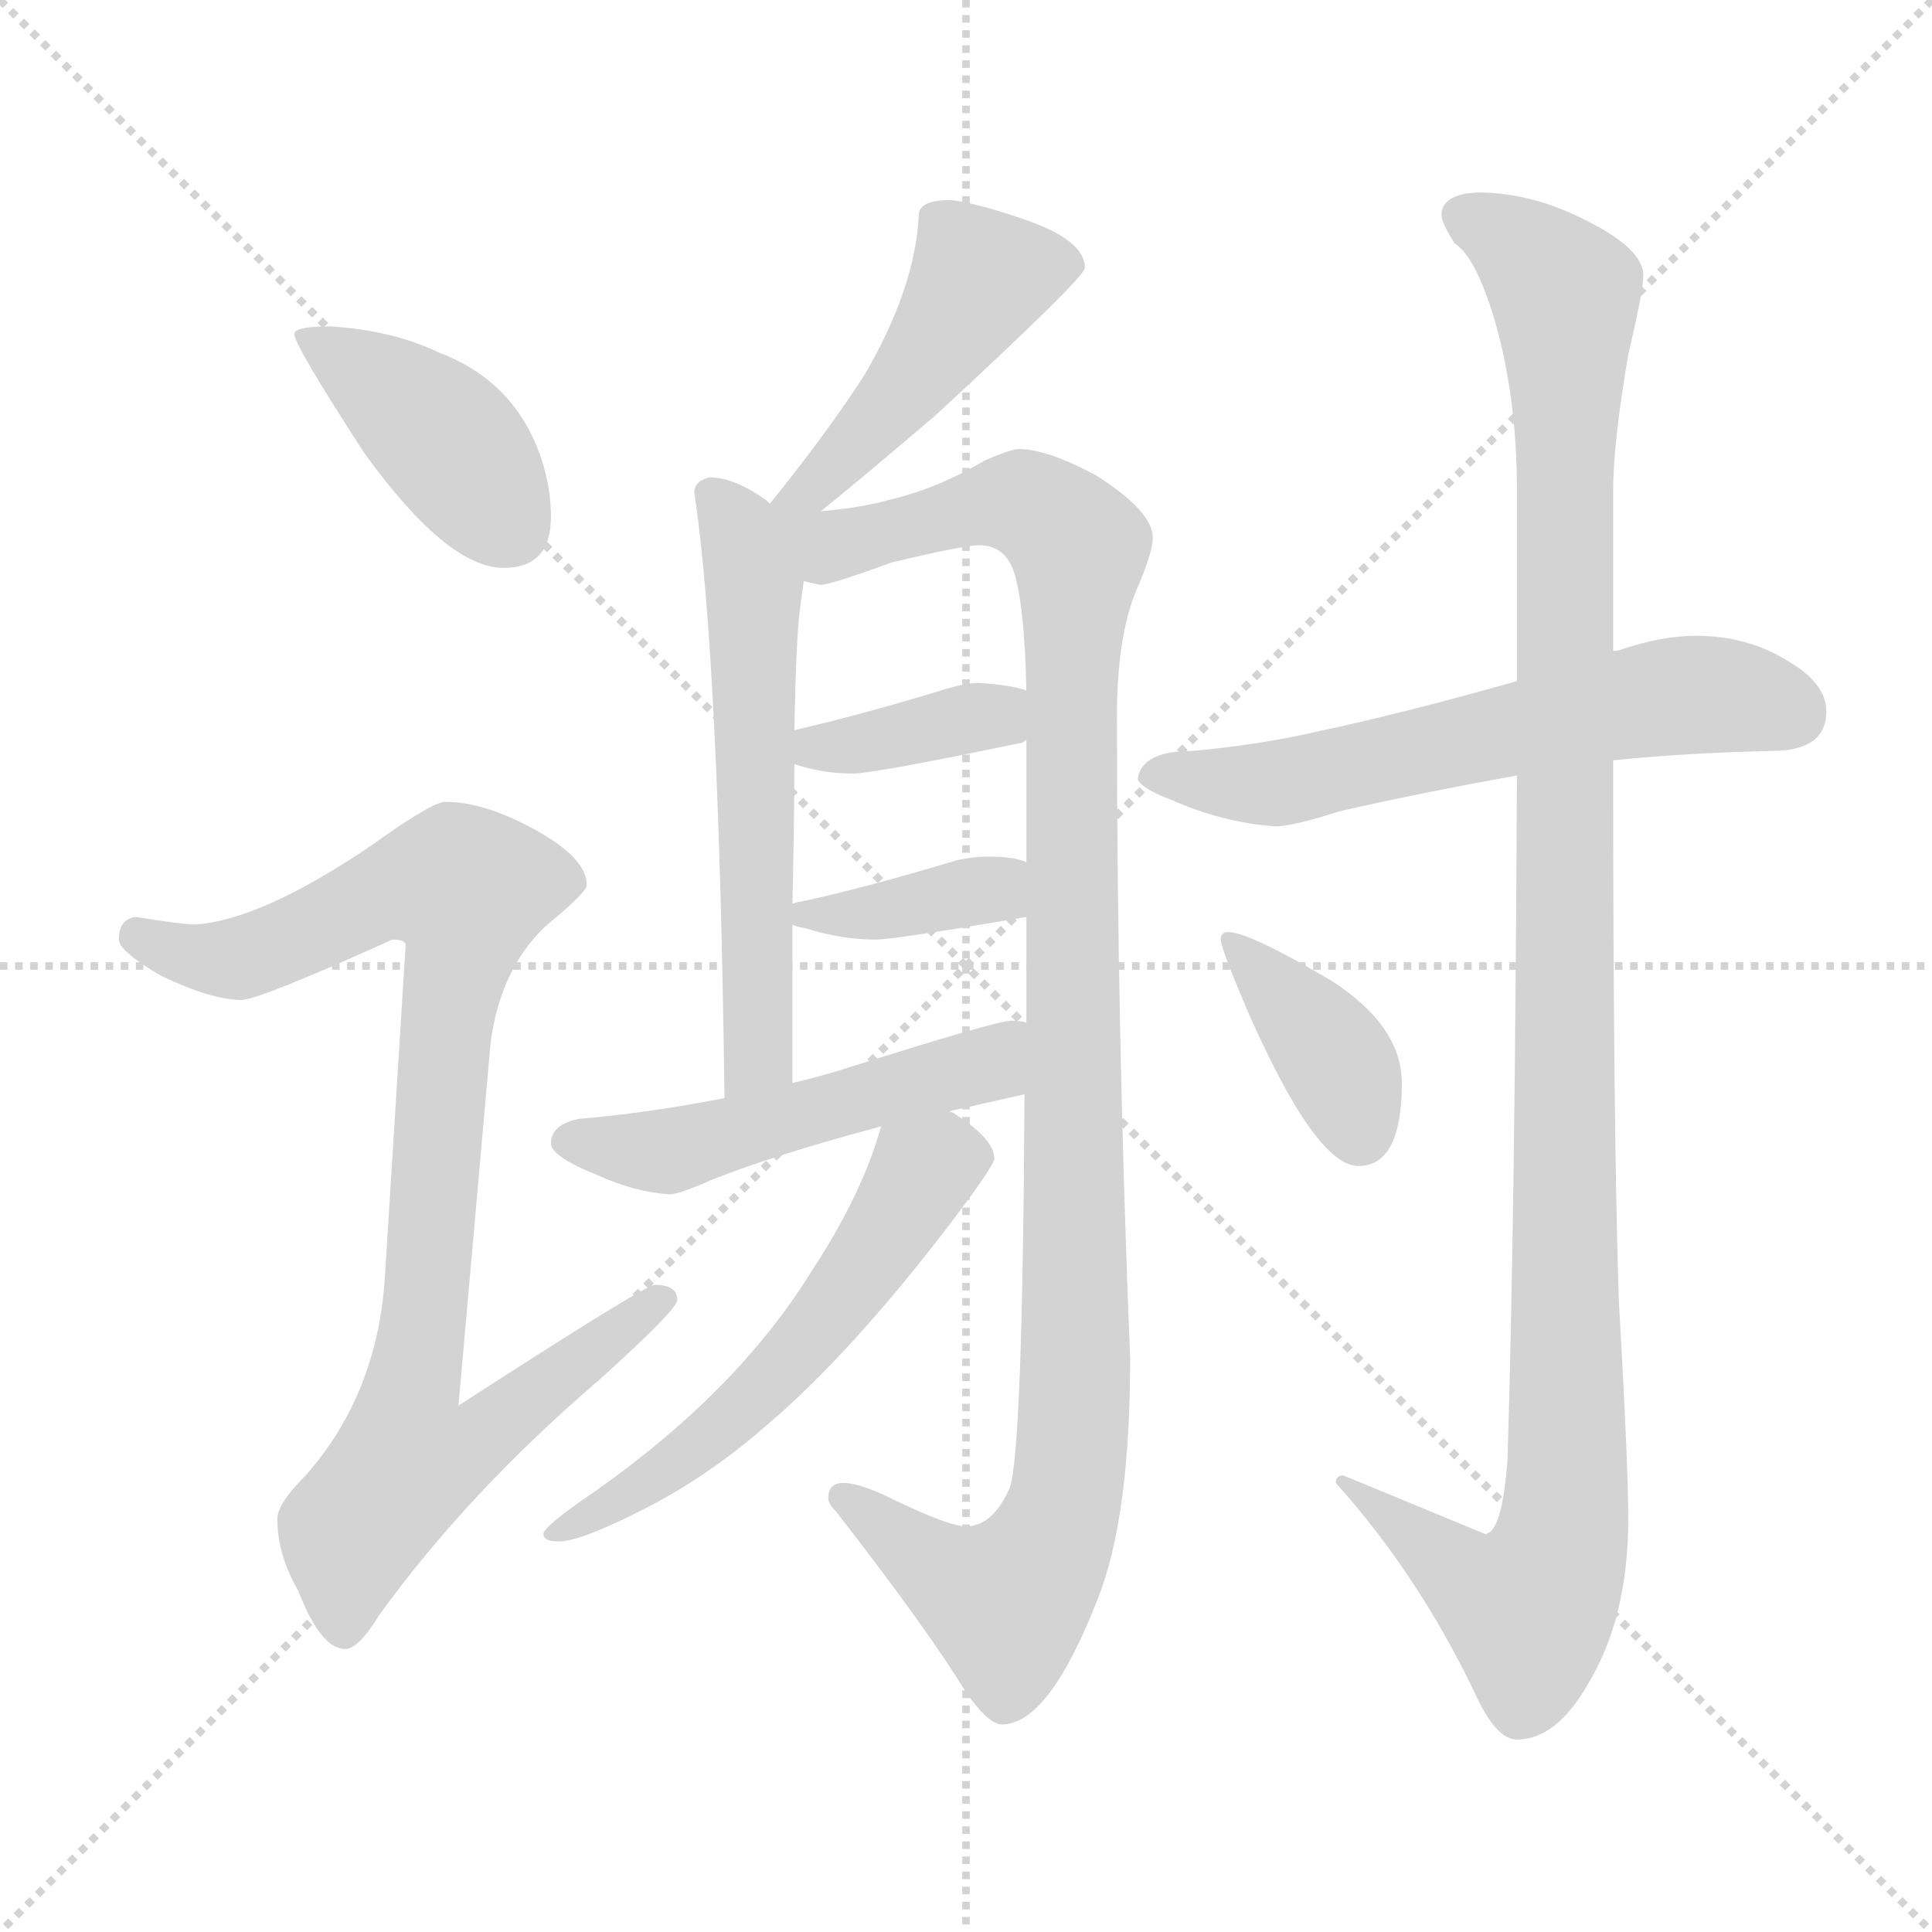 <svg xmlns="http://www.w3.org/2000/svg" version="1.1" viewBox="0 0 1024 1024">
  <g stroke="lightgray" stroke-dasharray="1,1" stroke-width="1" transform="scale(4, 4)">
    <line x1="0" y1="0" x2="256" y2="256" />
    <line x1="256" y1="0" x2="0" y2="256" />
    <line x1="128" y1="0" x2="128" y2="256" />
    <line x1="0" y1="128" x2="256" y2="128" />
  </g>
  <g transform="scale(1.0, -1.0) translate(0.0, -804.00)">
    <style type="text/css">
      
        @keyframes keyframes0 {
          from {
            stroke: blue;
            stroke-dashoffset: 407;
            stroke-width: 128;
          }
          57% {
            animation-timing-function: step-end;
            stroke: blue;
            stroke-dashoffset: 0;
            stroke-width: 128;
          }
          to {
            stroke: black;
            stroke-width: 1024;
          }
        }
        #make-me-a-hanzi-animation-0 {
          animation: keyframes0 0.581s both;
          animation-delay: 0s;
          animation-timing-function: linear;
        }
      
        @keyframes keyframes1 {
          from {
            stroke: blue;
            stroke-dashoffset: 910;
            stroke-width: 128;
          }
          75% {
            animation-timing-function: step-end;
            stroke: blue;
            stroke-dashoffset: 0;
            stroke-width: 128;
          }
          to {
            stroke: black;
            stroke-width: 1024;
          }
        }
        #make-me-a-hanzi-animation-1 {
          animation: keyframes1 0.991s both;
          animation-delay: 0.581s;
          animation-timing-function: linear;
        }
      
        @keyframes keyframes2 {
          from {
            stroke: blue;
            stroke-dashoffset: 463;
            stroke-width: 128;
          }
          60% {
            animation-timing-function: step-end;
            stroke: blue;
            stroke-dashoffset: 0;
            stroke-width: 128;
          }
          to {
            stroke: black;
            stroke-width: 1024;
          }
        }
        #make-me-a-hanzi-animation-2 {
          animation: keyframes2 0.627s both;
          animation-delay: 1.572s;
          animation-timing-function: linear;
        }
      
        @keyframes keyframes3 {
          from {
            stroke: blue;
            stroke-dashoffset: 575;
            stroke-width: 128;
          }
          65% {
            animation-timing-function: step-end;
            stroke: blue;
            stroke-dashoffset: 0;
            stroke-width: 128;
          }
          to {
            stroke: black;
            stroke-width: 1024;
          }
        }
        #make-me-a-hanzi-animation-3 {
          animation: keyframes3 0.718s both;
          animation-delay: 2.199s;
          animation-timing-function: linear;
        }
      
        @keyframes keyframes4 {
          from {
            stroke: blue;
            stroke-dashoffset: 1101;
            stroke-width: 128;
          }
          78% {
            animation-timing-function: step-end;
            stroke: blue;
            stroke-dashoffset: 0;
            stroke-width: 128;
          }
          to {
            stroke: black;
            stroke-width: 1024;
          }
        }
        #make-me-a-hanzi-animation-4 {
          animation: keyframes4 1.146s both;
          animation-delay: 2.917s;
          animation-timing-function: linear;
        }
      
        @keyframes keyframes5 {
          from {
            stroke: blue;
            stroke-dashoffset: 372;
            stroke-width: 128;
          }
          55% {
            animation-timing-function: step-end;
            stroke: blue;
            stroke-dashoffset: 0;
            stroke-width: 128;
          }
          to {
            stroke: black;
            stroke-width: 1024;
          }
        }
        #make-me-a-hanzi-animation-5 {
          animation: keyframes5 0.553s both;
          animation-delay: 4.062s;
          animation-timing-function: linear;
        }
      
        @keyframes keyframes6 {
          from {
            stroke: blue;
            stroke-dashoffset: 373;
            stroke-width: 128;
          }
          55% {
            animation-timing-function: step-end;
            stroke: blue;
            stroke-dashoffset: 0;
            stroke-width: 128;
          }
          to {
            stroke: black;
            stroke-width: 1024;
          }
        }
        #make-me-a-hanzi-animation-6 {
          animation: keyframes6 0.554s both;
          animation-delay: 4.615s;
          animation-timing-function: linear;
        }
      
        @keyframes keyframes7 {
          from {
            stroke: blue;
            stroke-dashoffset: 507;
            stroke-width: 128;
          }
          62% {
            animation-timing-function: step-end;
            stroke: blue;
            stroke-dashoffset: 0;
            stroke-width: 128;
          }
          to {
            stroke: black;
            stroke-width: 1024;
          }
        }
        #make-me-a-hanzi-animation-7 {
          animation: keyframes7 0.663s both;
          animation-delay: 5.169s;
          animation-timing-function: linear;
        }
      
        @keyframes keyframes8 {
          from {
            stroke: blue;
            stroke-dashoffset: 564;
            stroke-width: 128;
          }
          65% {
            animation-timing-function: step-end;
            stroke: blue;
            stroke-dashoffset: 0;
            stroke-width: 128;
          }
          to {
            stroke: black;
            stroke-width: 1024;
          }
        }
        #make-me-a-hanzi-animation-8 {
          animation: keyframes8 0.709s both;
          animation-delay: 5.831s;
          animation-timing-function: linear;
        }
      
        @keyframes keyframes9 {
          from {
            stroke: blue;
            stroke-dashoffset: 602;
            stroke-width: 128;
          }
          66% {
            animation-timing-function: step-end;
            stroke: blue;
            stroke-dashoffset: 0;
            stroke-width: 128;
          }
          to {
            stroke: black;
            stroke-width: 1024;
          }
        }
        #make-me-a-hanzi-animation-9 {
          animation: keyframes9 0.74s both;
          animation-delay: 6.54s;
          animation-timing-function: linear;
        }
      
        @keyframes keyframes10 {
          from {
            stroke: blue;
            stroke-dashoffset: 1144;
            stroke-width: 128;
          }
          79% {
            animation-timing-function: step-end;
            stroke: blue;
            stroke-dashoffset: 0;
            stroke-width: 128;
          }
          to {
            stroke: black;
            stroke-width: 1024;
          }
        }
        #make-me-a-hanzi-animation-10 {
          animation: keyframes10 1.181s both;
          animation-delay: 7.28s;
          animation-timing-function: linear;
        }
      
        @keyframes keyframes11 {
          from {
            stroke: blue;
            stroke-dashoffset: 380;
            stroke-width: 128;
          }
          55% {
            animation-timing-function: step-end;
            stroke: blue;
            stroke-dashoffset: 0;
            stroke-width: 128;
          }
          to {
            stroke: black;
            stroke-width: 1024;
          }
        }
        #make-me-a-hanzi-animation-11 {
          animation: keyframes11 0.559s both;
          animation-delay: 8.461s;
          animation-timing-function: linear;
        }
      
    </style>
    
      <path d="M 175 631 Q 156 631 156 627 Q 156 621 193 564 Q 237 503 267 503 Q 292 503 292 530 Q 292 552 282 573 Q 267 604 233 617 Q 208 629 175 631 Z" fill="lightgray" />
    
      <path d="M 236 379 Q 229 379 197 356 Q 138 316 103 314 Q 97 314 72 318 Q 63 317 63 306 Q 63 300 85 287 Q 112 274 128 274 Q 137 274 208 306 Q 215 306 215 303 L 204 127 Q 200 65 162 22 Q 147 7 147 -1 Q 147 -20 158 -39 Q 170 -70 183 -70 Q 190 -70 201 -52 Q 248 13 318 73 Q 359 110 359 115 Q 359 123 347 123 Q 342 123 243 59 L 260 251 Q 265 290 289 313 Q 311 331 311 335 Q 311 349 284 364 Q 257 379 236 379 Z" fill="lightgray" />
    
      <path d="M 435 533 Q 455 549 496 584 Q 575 657 575 662 Q 575 677 542 688 Q 519 696 504 698 Q 487 698 487 690 Q 485 651 458 605 Q 438 574 408 537 C 389 514 412 514 435 533 Z" fill="lightgray" />
    
      <path d="M 408 537 L 406 539 Q 389 551 376 551 Q 368 549 368 543 Q 381 457 384 222 C 384 192 420 200 420 230 L 420 314 L 420 325 Q 421 366 421 399 L 421 417 Q 422 467 424 481 Q 425 489 426 496 C 429 521 429 521 408 537 Z" fill="lightgray" />
    
      <path d="M 543 224 Q 542 32 535 15 Q 526 -5 512 -5 Q 503 -5 474 9 Q 456 18 447 18 Q 439 18 439 10 Q 439 7 443 3 Q 492 -60 512 -93 Q 524 -110 531 -110 Q 556 -110 582 -43 Q 599 0 599 84 Q 592 257 592 424 Q 592 470 604 495 Q 611 512 611 519 Q 611 533 581 552 Q 555 566 540 566 Q 536 566 522 560 Q 497 545 471 539 Q 457 535 435 533 C 397 528 364 490 426 496 Q 430 495 435 494 Q 440 494 473 506 Q 511 515 519 515 Q 532 515 537 502 Q 543 485 544 438 L 544 412 L 544 347 L 544 318 L 544 262 L 543 224 Z" fill="lightgray" />
    
      <path d="M 421 399 Q 436 394 452 394 Q 463 394 540 410 Q 542 410 544 412 C 571 426 573 429 544 438 Q 536 441 519 442 Q 512 442 502 439 Q 456 425 421 417 C 392 410 392 408 421 399 Z" fill="lightgray" />
    
      <path d="M 420 314 Q 421 313 427 312 Q 446 306 464 306 Q 474 306 544 318 C 574 323 572 337 544 347 Q 538 350 523 350 Q 516 350 507 348 Q 457 333 424 326 Q 423 326 420 325 C 402 320 402 320 420 314 Z" fill="lightgray" />
    
      <path d="M 384 222 Q 343 214 307 211 Q 292 208 292 198 Q 292 191 317 181 Q 337 172 355 171 Q 360 171 378 179 Q 411 192 467 207 L 503 215 Q 521 219 543 224 C 572 231 574 258 544 262 Q 541 263 536 263 Q 528 263 446 237 Q 433 233 420 230 L 384 222 Z" fill="lightgray" />
    
      <path d="M 467 207 Q 457 171 430 130 Q 391 67 316 14 Q 288 -5 288 -9 Q 288 -13 296 -13 Q 307 -13 337 2 Q 374 20 408 50 Q 451 87 501 152 Q 527 186 527 190 Q 527 200 507 213 Q 506 214 503 215 C 477 230 475 232 467 207 Z" fill="lightgray" />
    
      <path d="M 899 467 Q 881 467 860 460 Q 858 459 855 459 L 804 443 Q 744 426 697 416 Q 666 409 632 406 Q 605 406 603 391 Q 605 386 621 380 Q 648 368 676 366 Q 685 366 710 374 Q 749 383 804 393 L 855 401 Q 894 405 939 406 Q 968 406 968 427 Q 968 442 947 454 Q 926 467 899 467 Z" fill="lightgray" />
    
      <path d="M 855 459 L 855 544 Q 855 569 863 616 Q 871 650 871 658 Q 871 672 841 687 Q 812 702 783 702 Q 764 701 764 690 Q 764 686 771 675 Q 782 668 792 635 Q 804 594 804 544 L 804 443 L 804 393 Q 803 159 799 30 Q 796 -9 787 -9 L 712 22 Q 708 22 708 18 Q 752 -31 782 -94 Q 793 -118 804 -118 Q 825 -118 842 -88 Q 863 -53 863 -1 Q 863 28 858 115 Q 855 208 855 401 L 855 459 Z" fill="lightgray" />
    
      <path d="M 651 310 Q 647 310 647 306 Q 647 302 660 271 Q 697 186 720 186 Q 743 186 743 230 Q 743 260 706 284 Q 662 310 651 310 Z" fill="lightgray" />
    
    
      <clipPath id="make-me-a-hanzi-clip-0">
        <path d="M 175 631 Q 156 631 156 627 Q 156 621 193 564 Q 237 503 267 503 Q 292 503 292 530 Q 292 552 282 573 Q 267 604 233 617 Q 208 629 175 631 Z" />
      </clipPath>
      <path clip-path="url(#make-me-a-hanzi-clip-0)" d="M 160 626 L 237 571 L 270 525" fill="none" id="make-me-a-hanzi-animation-0" stroke-dasharray="279 558" stroke-linecap="round" />
    
      <clipPath id="make-me-a-hanzi-clip-1">
        <path d="M 236 379 Q 229 379 197 356 Q 138 316 103 314 Q 97 314 72 318 Q 63 317 63 306 Q 63 300 85 287 Q 112 274 128 274 Q 137 274 208 306 Q 215 306 215 303 L 204 127 Q 200 65 162 22 Q 147 7 147 -1 Q 147 -20 158 -39 Q 170 -70 183 -70 Q 190 -70 201 -52 Q 248 13 318 73 Q 359 110 359 115 Q 359 123 347 123 Q 342 123 243 59 L 260 251 Q 265 290 289 313 Q 311 331 311 335 Q 311 349 284 364 Q 257 379 236 379 Z" />
      </clipPath>
      <path clip-path="url(#make-me-a-hanzi-clip-1)" d="M 73 308 L 99 297 L 126 296 L 202 331 L 248 333 L 218 69 L 255 65 L 262 49 L 250 38 L 214 26 L 194 1 L 184 -18 L 182 -59" fill="none" id="make-me-a-hanzi-animation-1" stroke-dasharray="782 1564" stroke-linecap="round" />
    
      <clipPath id="make-me-a-hanzi-clip-2">
        <path d="M 435 533 Q 455 549 496 584 Q 575 657 575 662 Q 575 677 542 688 Q 519 696 504 698 Q 487 698 487 690 Q 485 651 458 605 Q 438 574 408 537 C 389 514 412 514 435 533 Z" />
      </clipPath>
      <path clip-path="url(#make-me-a-hanzi-clip-2)" d="M 567 665 L 519 656 L 476 592 L 430 545 L 415 541" fill="none" id="make-me-a-hanzi-animation-2" stroke-dasharray="335 670" stroke-linecap="round" />
    
      <clipPath id="make-me-a-hanzi-clip-3">
        <path d="M 408 537 L 406 539 Q 389 551 376 551 Q 368 549 368 543 Q 381 457 384 222 C 384 192 420 200 420 230 L 420 314 L 420 325 Q 421 366 421 399 L 421 417 Q 422 467 424 481 Q 425 489 426 496 C 429 521 429 521 408 537 Z" />
      </clipPath>
      <path clip-path="url(#make-me-a-hanzi-clip-3)" d="M 379 540 L 391 526 L 396 507 L 401 427 L 402 244 L 388 233" fill="none" id="make-me-a-hanzi-animation-3" stroke-dasharray="447 894" stroke-linecap="round" />
    
      <clipPath id="make-me-a-hanzi-clip-4">
        <path d="M 543 224 Q 542 32 535 15 Q 526 -5 512 -5 Q 503 -5 474 9 Q 456 18 447 18 Q 439 18 439 10 Q 439 7 443 3 Q 492 -60 512 -93 Q 524 -110 531 -110 Q 556 -110 582 -43 Q 599 0 599 84 Q 592 257 592 424 Q 592 470 604 495 Q 611 512 611 519 Q 611 533 581 552 Q 555 566 540 566 Q 536 566 522 560 Q 497 545 471 539 Q 457 535 435 533 C 397 528 364 490 426 496 Q 430 495 435 494 Q 440 494 473 506 Q 511 515 519 515 Q 532 515 537 502 Q 543 485 544 438 L 544 412 L 544 347 L 544 318 L 544 262 L 543 224 Z" />
      </clipPath>
      <path clip-path="url(#make-me-a-hanzi-clip-4)" d="M 414 532 L 439 514 L 537 538 L 549 535 L 572 513 L 566 14 L 550 -26 L 533 -44 L 501 -31 L 447 10" fill="none" id="make-me-a-hanzi-animation-4" stroke-dasharray="973 1946" stroke-linecap="round" />
    
      <clipPath id="make-me-a-hanzi-clip-5">
        <path d="M 421 399 Q 436 394 452 394 Q 463 394 540 410 Q 542 410 544 412 C 571 426 573 429 544 438 Q 536 441 519 442 Q 512 442 502 439 Q 456 425 421 417 C 392 410 392 408 421 399 Z" />
      </clipPath>
      <path clip-path="url(#make-me-a-hanzi-clip-5)" d="M 428 413 L 433 407 L 460 410 L 524 423 L 537 432" fill="none" id="make-me-a-hanzi-animation-5" stroke-dasharray="244 488" stroke-linecap="round" />
    
      <clipPath id="make-me-a-hanzi-clip-6">
        <path d="M 420 314 Q 421 313 427 312 Q 446 306 464 306 Q 474 306 544 318 C 574 323 572 337 544 347 Q 538 350 523 350 Q 516 350 507 348 Q 457 333 424 326 Q 423 326 420 325 C 402 320 402 320 420 314 Z" />
      </clipPath>
      <path clip-path="url(#make-me-a-hanzi-clip-6)" d="M 424 320 L 481 323 L 526 332 L 538 340" fill="none" id="make-me-a-hanzi-animation-6" stroke-dasharray="245 490" stroke-linecap="round" />
    
      <clipPath id="make-me-a-hanzi-clip-7">
        <path d="M 384 222 Q 343 214 307 211 Q 292 208 292 198 Q 292 191 317 181 Q 337 172 355 171 Q 360 171 378 179 Q 411 192 467 207 L 503 215 Q 521 219 543 224 C 572 231 574 258 544 262 Q 541 263 536 263 Q 528 263 446 237 Q 433 233 420 230 L 384 222 Z" />
      </clipPath>
      <path clip-path="url(#make-me-a-hanzi-clip-7)" d="M 301 199 L 363 196 L 524 240 L 539 256" fill="none" id="make-me-a-hanzi-animation-7" stroke-dasharray="379 758" stroke-linecap="round" />
    
      <clipPath id="make-me-a-hanzi-clip-8">
        <path d="M 467 207 Q 457 171 430 130 Q 391 67 316 14 Q 288 -5 288 -9 Q 288 -13 296 -13 Q 307 -13 337 2 Q 374 20 408 50 Q 451 87 501 152 Q 527 186 527 190 Q 527 200 507 213 Q 506 214 503 215 C 477 230 475 232 467 207 Z" />
      </clipPath>
      <path clip-path="url(#make-me-a-hanzi-clip-8)" d="M 516 192 L 489 183 L 458 132 L 402 66 L 325 5 L 293 -9" fill="none" id="make-me-a-hanzi-animation-8" stroke-dasharray="436 872" stroke-linecap="round" />
    
      <clipPath id="make-me-a-hanzi-clip-9">
        <path d="M 899 467 Q 881 467 860 460 Q 858 459 855 459 L 804 443 Q 744 426 697 416 Q 666 409 632 406 Q 605 406 603 391 Q 605 386 621 380 Q 648 368 676 366 Q 685 366 710 374 Q 749 383 804 393 L 855 401 Q 894 405 939 406 Q 968 406 968 427 Q 968 442 947 454 Q 926 467 899 467 Z" />
      </clipPath>
      <path clip-path="url(#make-me-a-hanzi-clip-9)" d="M 610 393 L 672 388 L 895 436 L 950 426" fill="none" id="make-me-a-hanzi-animation-9" stroke-dasharray="474 948" stroke-linecap="round" />
    
      <clipPath id="make-me-a-hanzi-clip-10">
        <path d="M 855 459 L 855 544 Q 855 569 863 616 Q 871 650 871 658 Q 871 672 841 687 Q 812 702 783 702 Q 764 701 764 690 Q 764 686 771 675 Q 782 668 792 635 Q 804 594 804 544 L 804 443 L 804 393 Q 803 159 799 30 Q 796 -9 787 -9 L 712 22 Q 708 22 708 18 Q 752 -31 782 -94 Q 793 -118 804 -118 Q 825 -118 842 -88 Q 863 -53 863 -1 Q 863 28 858 115 Q 855 208 855 401 L 855 459 Z" />
      </clipPath>
      <path clip-path="url(#make-me-a-hanzi-clip-10)" d="M 774 690 L 811 669 L 830 649 L 831 22 L 825 -22 L 810 -49 L 778 -34 L 715 15" fill="none" id="make-me-a-hanzi-animation-10" stroke-dasharray="1016 2032" stroke-linecap="round" />
    
      <clipPath id="make-me-a-hanzi-clip-11">
        <path d="M 651 310 Q 647 310 647 306 Q 647 302 660 271 Q 697 186 720 186 Q 743 186 743 230 Q 743 260 706 284 Q 662 310 651 310 Z" />
      </clipPath>
      <path clip-path="url(#make-me-a-hanzi-clip-11)" d="M 653 304 L 704 248 L 721 203" fill="none" id="make-me-a-hanzi-animation-11" stroke-dasharray="252 504" stroke-linecap="round" />
    
  </g>
</svg>